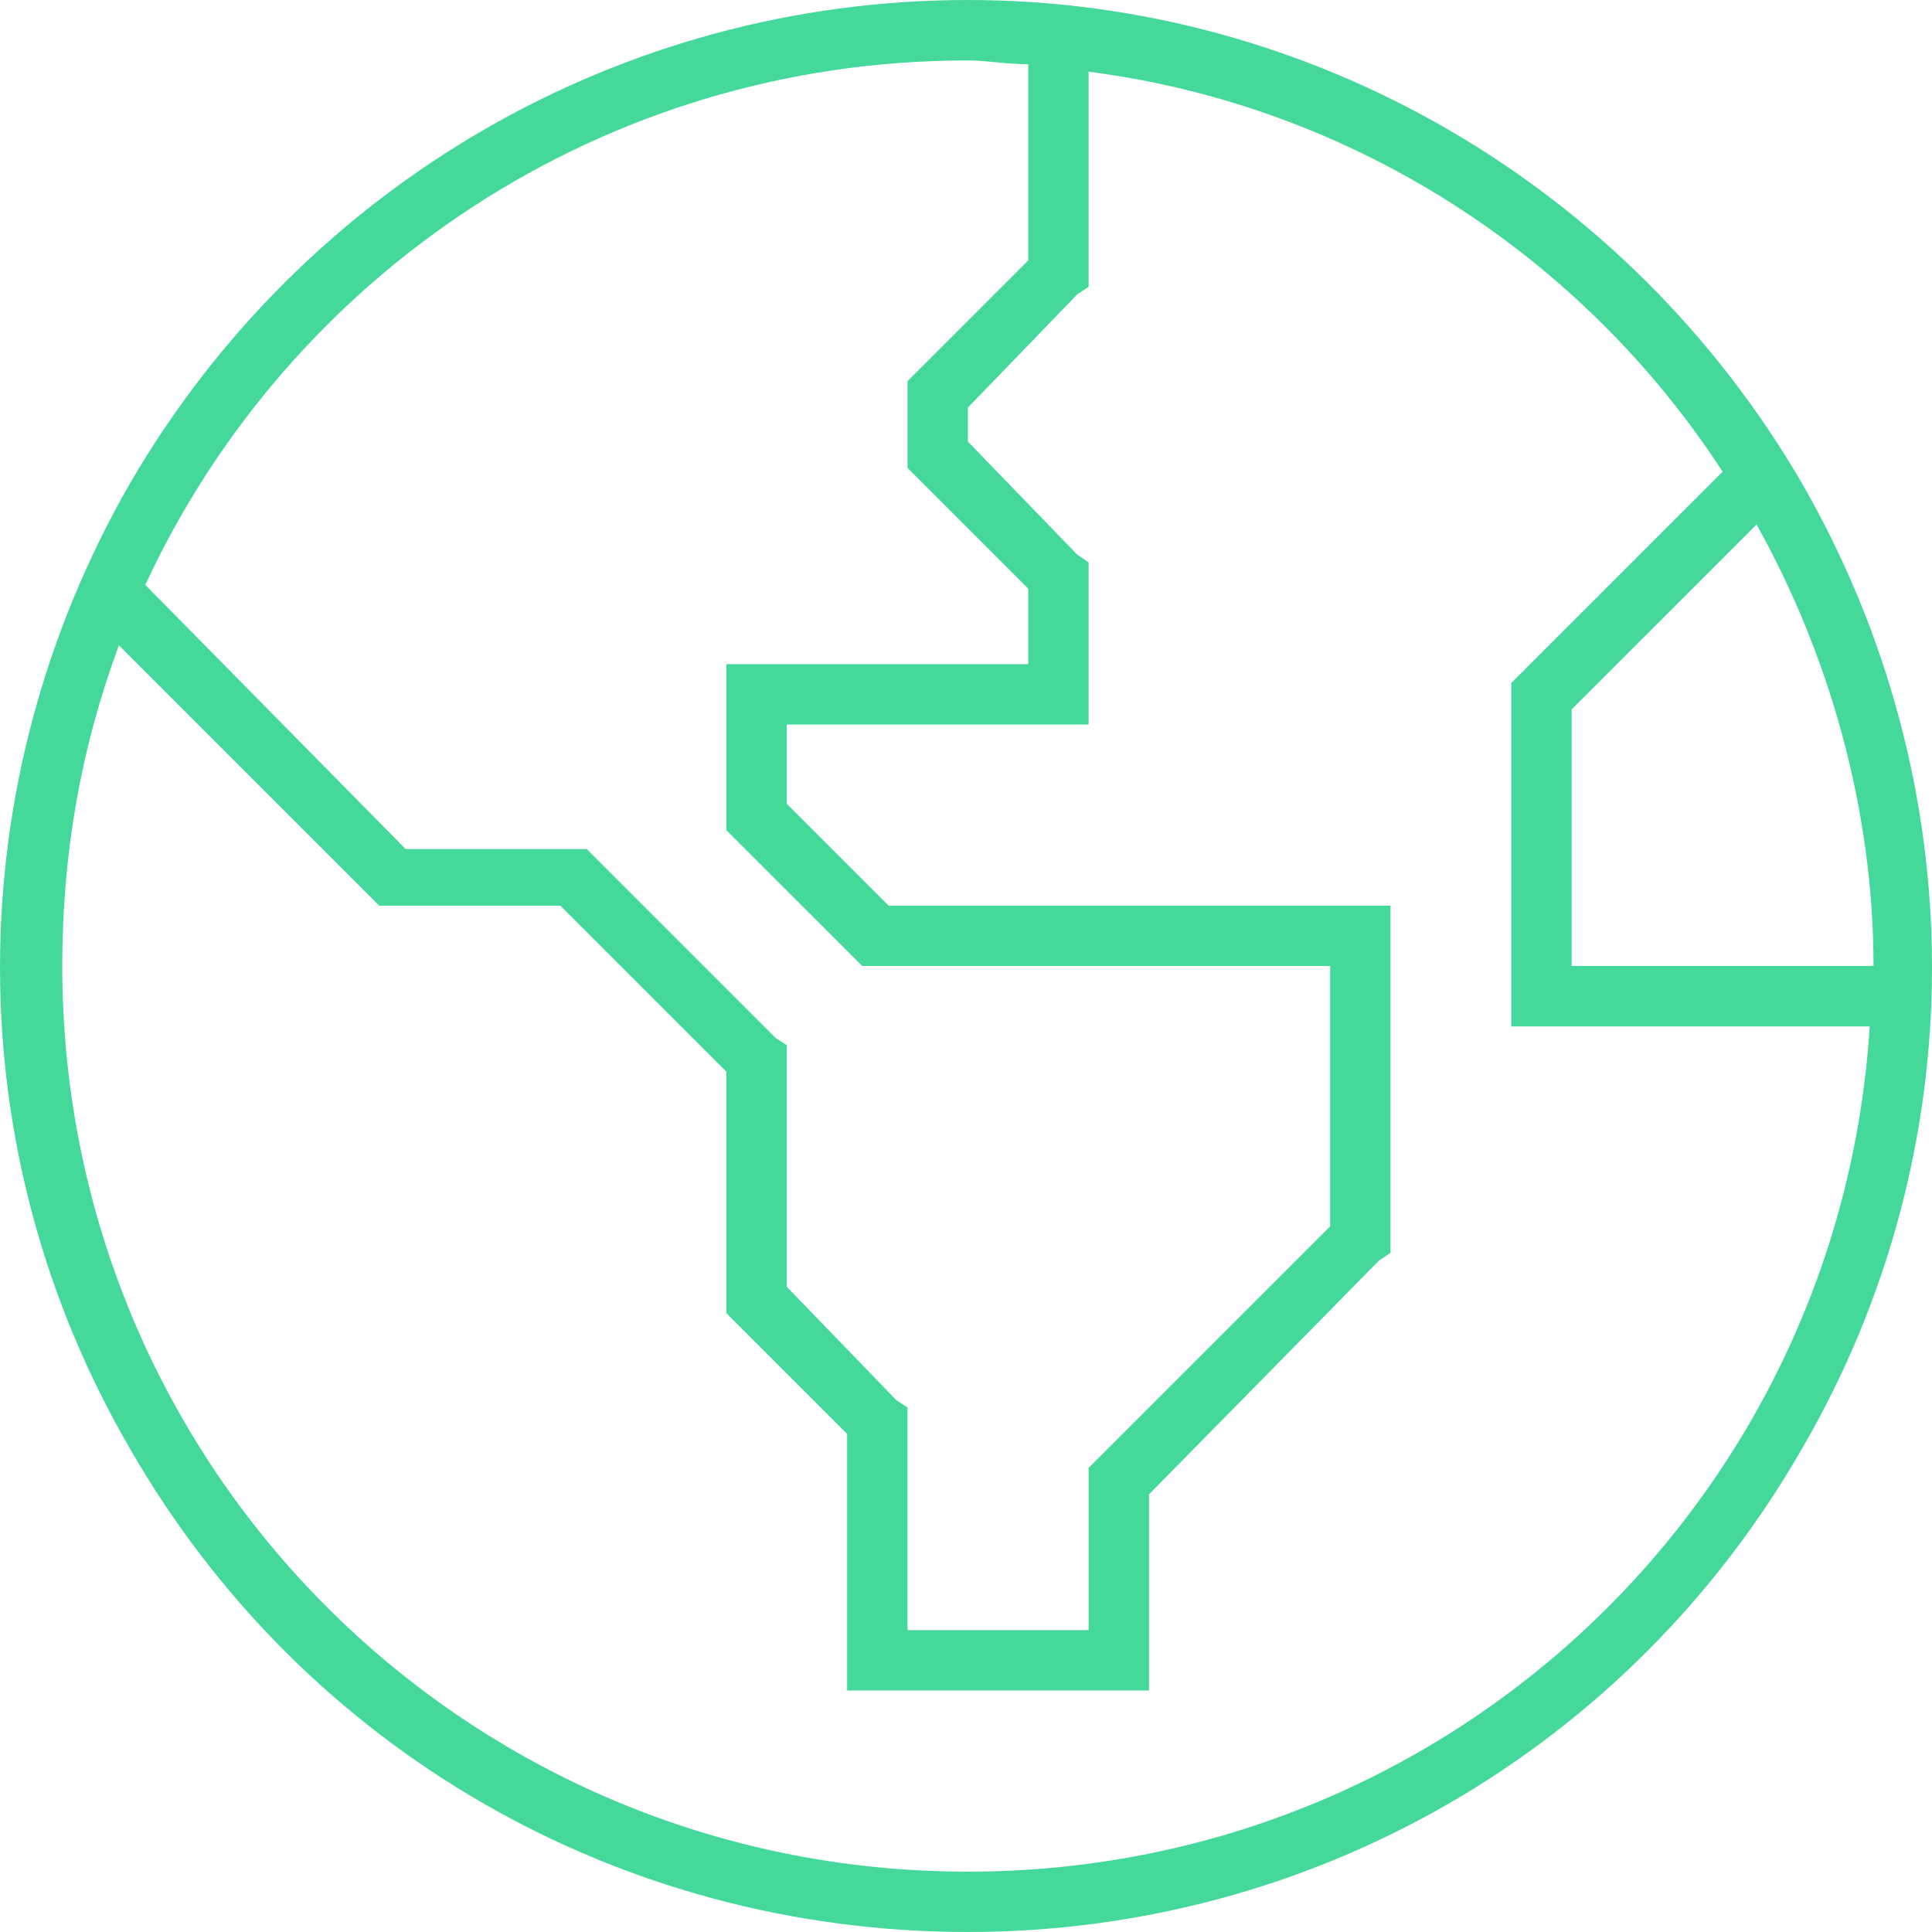 <svg xmlns="http://www.w3.org/2000/svg" width="26" height="26" viewBox="0 0 26 26" fill="none">
<path d="M25.162 13.813H20.338V9.192L23.182 6.348C21.303 3.453 18.205 1.422 14.65 0.965V3.86L14.498 3.961L13.025 5.485V5.942L14.498 7.465L14.65 7.567V9.75H10.588V10.817L11.959 12.188H18.713V16.86L18.561 16.961L15.463 20.11V22.75H11.4V19.297L9.775 17.672V14.422L7.541 12.188H5.103L1.6 8.684C1.092 10.055 0.838 11.477 0.838 13C0.838 19.754 6.271 25.188 13.025 25.188C19.474 25.188 24.756 20.211 25.162 13.813ZM23.639 7.059L21.15 9.547V13H25.213C25.213 10.867 24.604 8.785 23.639 7.059ZM13.025 0.813C8.1 0.813 3.885 3.707 1.955 7.871L5.459 11.426H7.896L10.435 13.965L10.588 14.067V17.317L12.06 18.84L12.213 18.942V21.938H14.65V19.754L17.9 16.504V13H11.604L9.775 11.172V8.938H13.838V7.922L12.213 6.297V5.129L13.838 3.504V0.864C13.533 0.864 13.279 0.813 13.025 0.813ZM13.025 26C8.353 26 4.088 23.563 1.752 19.5C-0.584 15.489 -0.584 10.563 1.752 6.5C4.088 2.489 8.353 0 13.025 0C17.646 0 21.912 2.489 24.248 6.5C26.584 10.563 26.584 15.489 24.248 19.5C21.912 23.563 17.646 26 13.025 26Z" fill="#44D99A"/>
</svg>